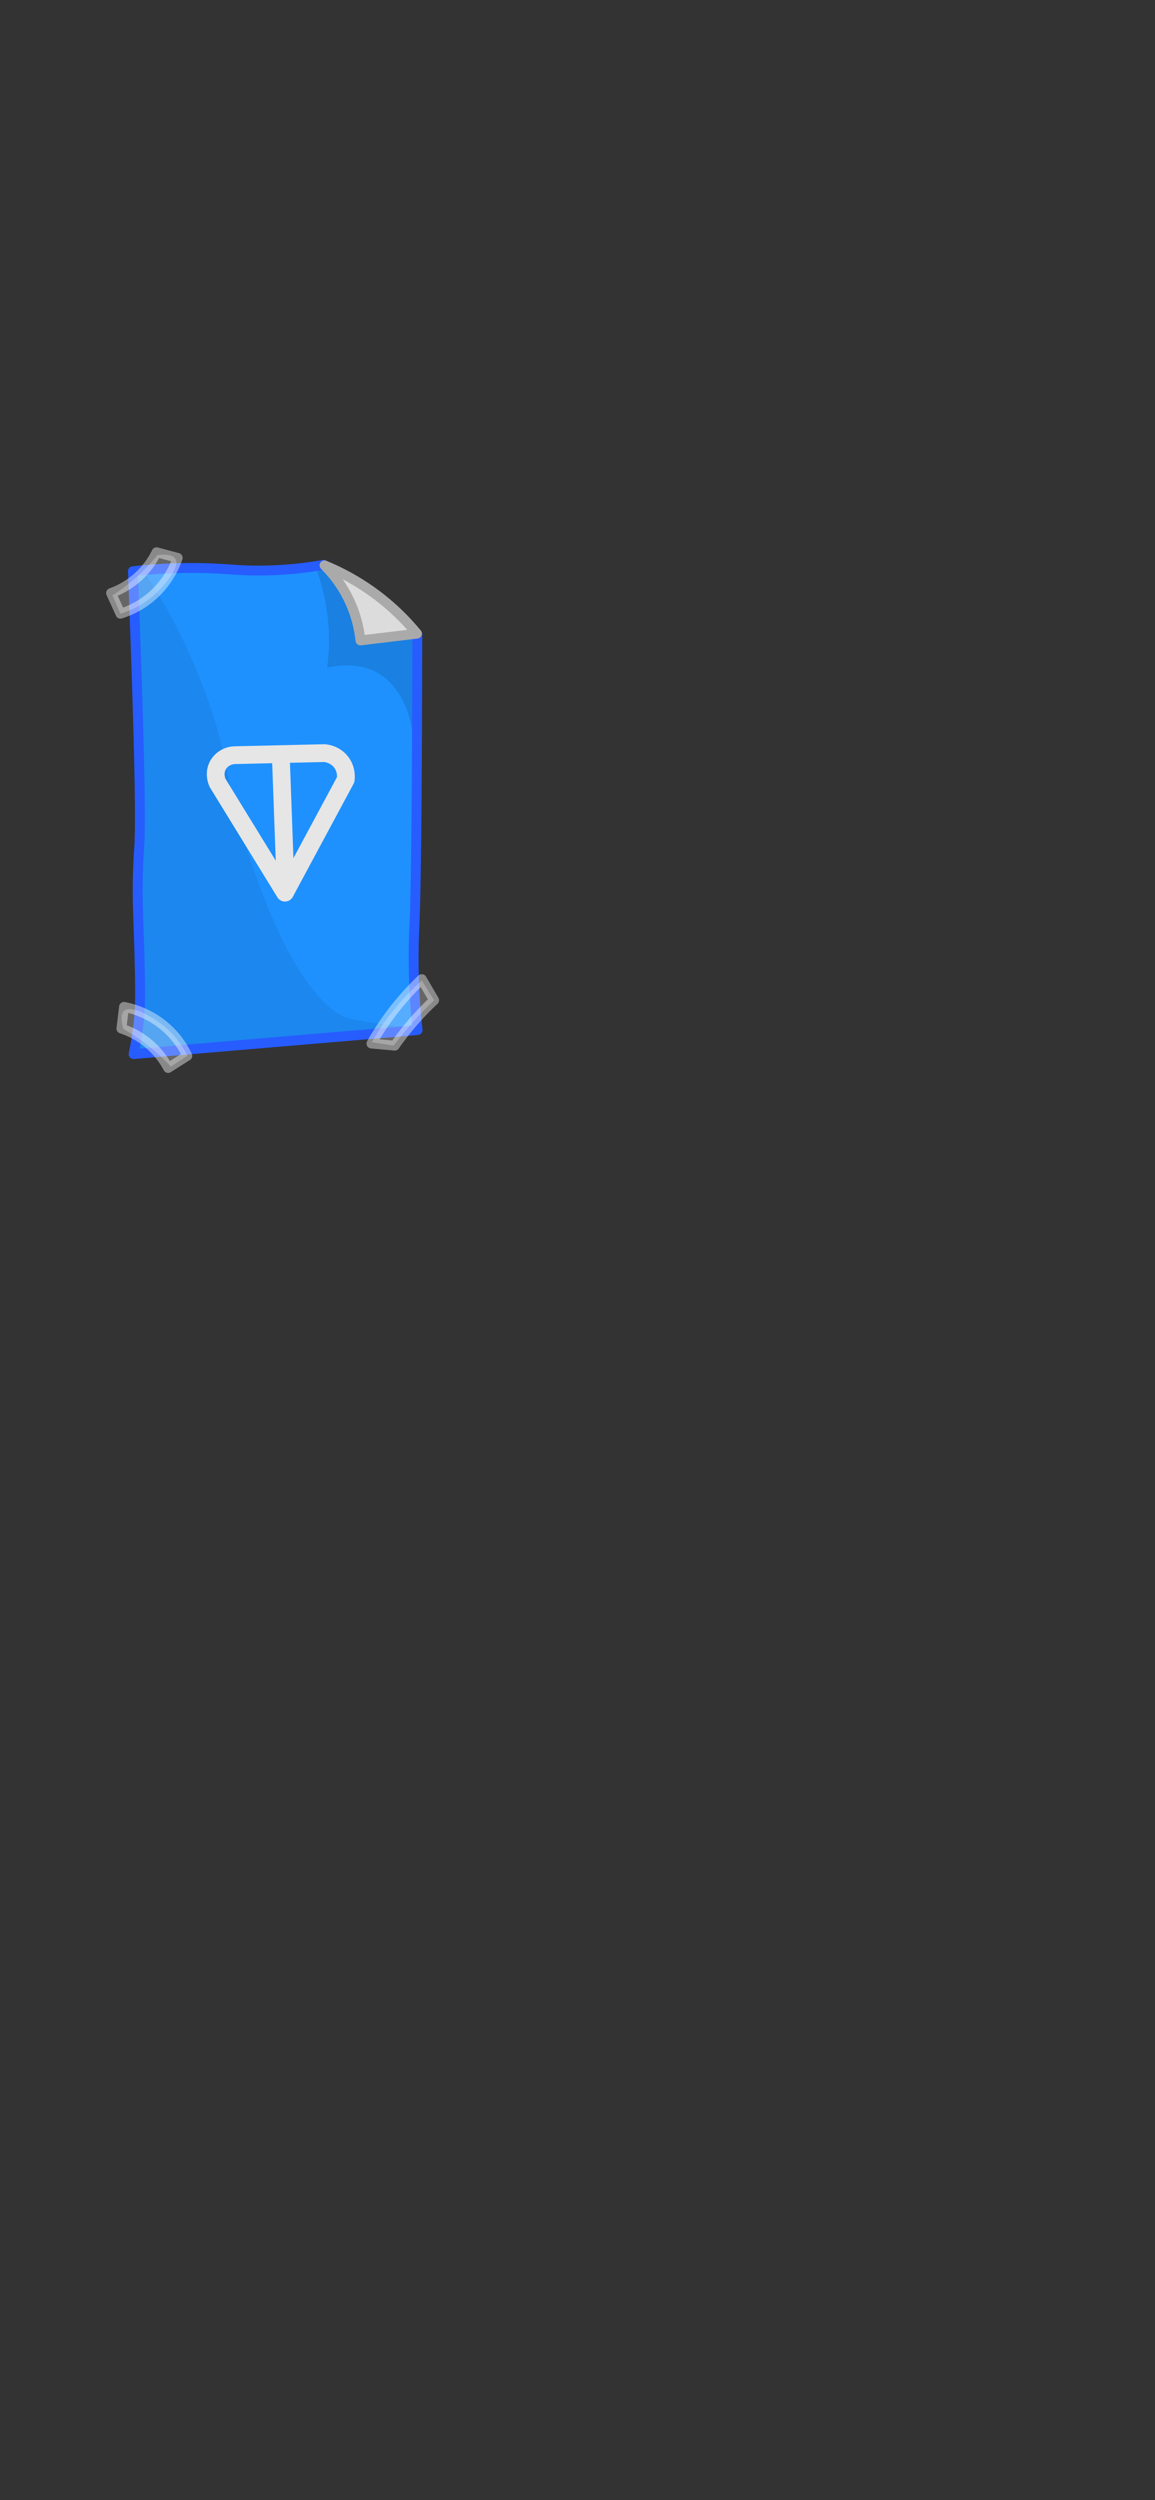 <svg xmlns="http://www.w3.org/2000/svg" id="_постер_ТОН" data-name="постер ТОН" viewBox="0 0 1170 2532"><rect x="0" y="0" width="1170" height="2532" fill="#333333" stroke="none"/><defs><style>.cls-2{stroke-width:0}.cls-7,.cls-9{fill:none;stroke-linecap:round;stroke-linejoin:round}.cls-9{stroke-width:10px}.cls-7{stroke:#e6e6e6;stroke-width:18px}.cls-2{fill:#fff;opacity:.25}.cls-9{opacity:.42;stroke:#fff}</style></defs><path d="M134.63 578.52c6.91 179.46 8.04 256.32 6.42 279.45-.12 1.7-.83 11.27-1.25 24.23-.73 22.14-.1 37.43.54 55.61 2.48 70.52 1.51 84.63.36 95.52a346.2 346.2 0 0 1-5.35 34.22l287.67-24.36c-2.26-20.45-4.42-48.7-3.94-82.58.17-11.75.59-20.35.71-22.81 1.41-29.58 2.63-109.41 2.93-295.37a292.965 292.965 0 0 0-33.34-31.84c-22.23-18.09-43.93-30.3-61.74-38.56l-192.99 6.48Z" style="fill:#1e91ff;stroke-width:0"/><path d="M319.97 574.96c4.79 12.8 9.89 30.22 12.12 51.33 2.09 19.8 1.04 36.88-.71 49.9 8.13-1.89 34.67-6.99 56.32 8.55 1.2.86 6.82 4.97 12.83 12.83 21.14 27.65 17.85 63.45 18.53 63.45.59 0 .98-26.76.71-114.77-18.53 1.66-37.07 3.33-55.6 4.99a923.403 923.403 0 0 0-15.68-52.04c-2.88-8.62-6.42-18.73-15.68-22.81-4.81-2.12-9.59-1.92-12.83-1.43Z" style="opacity:.12;stroke-width:0"/><path d="M146.39 579.23c16.95 25.96 41.61 67.9 62.02 123.33 23.67 64.3 17.84 82.13 42.77 160.4 39.46 123.84 80.3 161.51 100.51 167.88 12.11 3.82 58.84 9.59 61.79 9.6 2.05 0 2.93-.03 2.37.02-92.32 8.55-184.63 17.11-276.95 25.66.95-8.18 2.08-19.41 2.85-32.79 1.24-21.48.94-37.95.71-48.12-.76-33.63-1.14-50.45-3.21-78.42-2.36-31.99-4.48-113.2-3.56-327.21l10.69-.36Z" style="opacity:.07;stroke-width:0"/><path d="M134.63 578.52c6.91 179.46 8.04 256.32 6.42 279.45-.12 1.7-.83 11.27-1.25 24.23-.73 22.14-.1 37.43.54 55.61 2.48 70.52 1.51 84.63.36 95.52a346.2 346.2 0 0 1-5.35 34.22l287.67-24.36c-2.26-20.45-4.42-48.7-3.94-82.58.17-11.75.59-20.35.71-22.81 1.41-29.58 2.63-109.41 2.93-295.37a825.056 825.056 0 0 0-95.08-70.4c-16.13 2.88-40.48 6.14-70.38 5.77-16.05-.2-24.08-1.33-39.94-2.06-19.61-.91-47.75-1.06-82.67 2.78Z" style="stroke-width:10px;fill:none;stroke-linecap:round;stroke-linejoin:round;stroke:#275cff"/><path d="M336.37 577.81c-2.55 3 10.43 13.91 21.39 38.49 5.62 12.61 8.45 23.76 9.98 31.37 18.32-1.74 36.65-3.49 54.97-5.23a229.2 229.2 0 0 0-35.25-36.12c-21.58-17.7-47.73-32.48-51.09-28.51Z" style="stroke-width:0;fill:#dcdcdc"/><path d="M328.76 572.58c7.5 7.49 18.31 20.16 26.38 38.5 6.48 14.72 8.97 28.05 9.98 37.54 19.09-2.3 38.18-4.59 57.27-6.89a238.269 238.269 0 0 0-34.22-33.98c-21.76-17.61-43.06-28.45-59.41-35.17Z" style="stroke:#aaa;stroke-width:10px;fill:none;stroke-linecap:round;stroke-linejoin:round"/><path d="M288.67 904.03c20.51-38.15 41.01-76.29 61.52-114.43.22-1.52 1.3-10.07-4.64-17.78-6.3-8.18-15.57-9-17.02-9.1-30.07.69-60.13 1.39-90.2 2.08-7.79.08-14.81 4.4-18.03 11.11-3.93 8.19-.33 16.06.17 17.11 22.73 37.01 45.46 74.01 68.19 111.02Z" class="cls-7"/><path d="M284.56 768.5c1.47 40.23 2.95 80.45 4.42 120.68" class="cls-7"/><path d="M113.95 602.99c2.69 6.18 5.39 12.36 8.08 18.53 8.9-2.74 22.2-8.17 34.69-19.49 10.1-9.14 26.03-27.87 20.91-36.12-1.21-1.95-4.81-5.26-18.06-3.8-6.5 7.94-14.79 16.83-25.19 25.66a199.25 199.25 0 0 1-20.44 15.21ZM173.03 1080.22c5.63-3.7 11.27-7.4 16.9-11.09-4.2-8.31-11.8-20.5-25.06-30.9-10.72-8.41-31.87-20.95-39.13-14.51-1.72 1.53-4.37 5.62-.7 18.44 8.93 5.06 19.09 11.74 29.55 20.49 7.15 5.99 13.27 11.97 18.44 17.57ZM439.73 1013.01c-4.16-6.65-8.32-13.31-12.48-19.96a249.916 249.916 0 0 0-26.73 27.8 251.013 251.013 0 0 0-23.88 34.57c7.37 1.19 14.73 2.38 22.1 3.56a388.47 388.47 0 0 1 25.86-30.69 378.75 378.75 0 0 1 15.13-15.29Z" class="cls-2"/><path d="M180.01 564.98c-2.93 8.38-10.38 25.92-28.04 40.4-11.19 9.18-22.41 13.78-29.94 16.16l-9.51-20.91A82.627 82.627 0 0 0 140.08 584a82.736 82.736 0 0 0 18.53-24.71l21.39 5.7ZM125.66 1019.72c8.71 1.74 27.11 6.69 43.9 22.16 10.64 9.81 16.76 20.28 20.16 27.41-6.46 4.1-12.93 8.21-19.39 12.31a82.765 82.765 0 0 0-20.3-24.99 82.981 82.981 0 0 0-27.05-14.93c.89-7.32 1.79-14.65 2.68-21.97ZM376.29 1056.86c6.18-10.91 14.1-23.21 24.24-36a281.164 281.164 0 0 1 26.73-29.23l12.48 21.39c-6.61 6.17-13.6 13.28-20.67 21.39a294.882 294.882 0 0 0-19.25 24.59c-7.84-.71-15.68-1.43-23.52-2.14Z" class="cls-9"/></svg>
